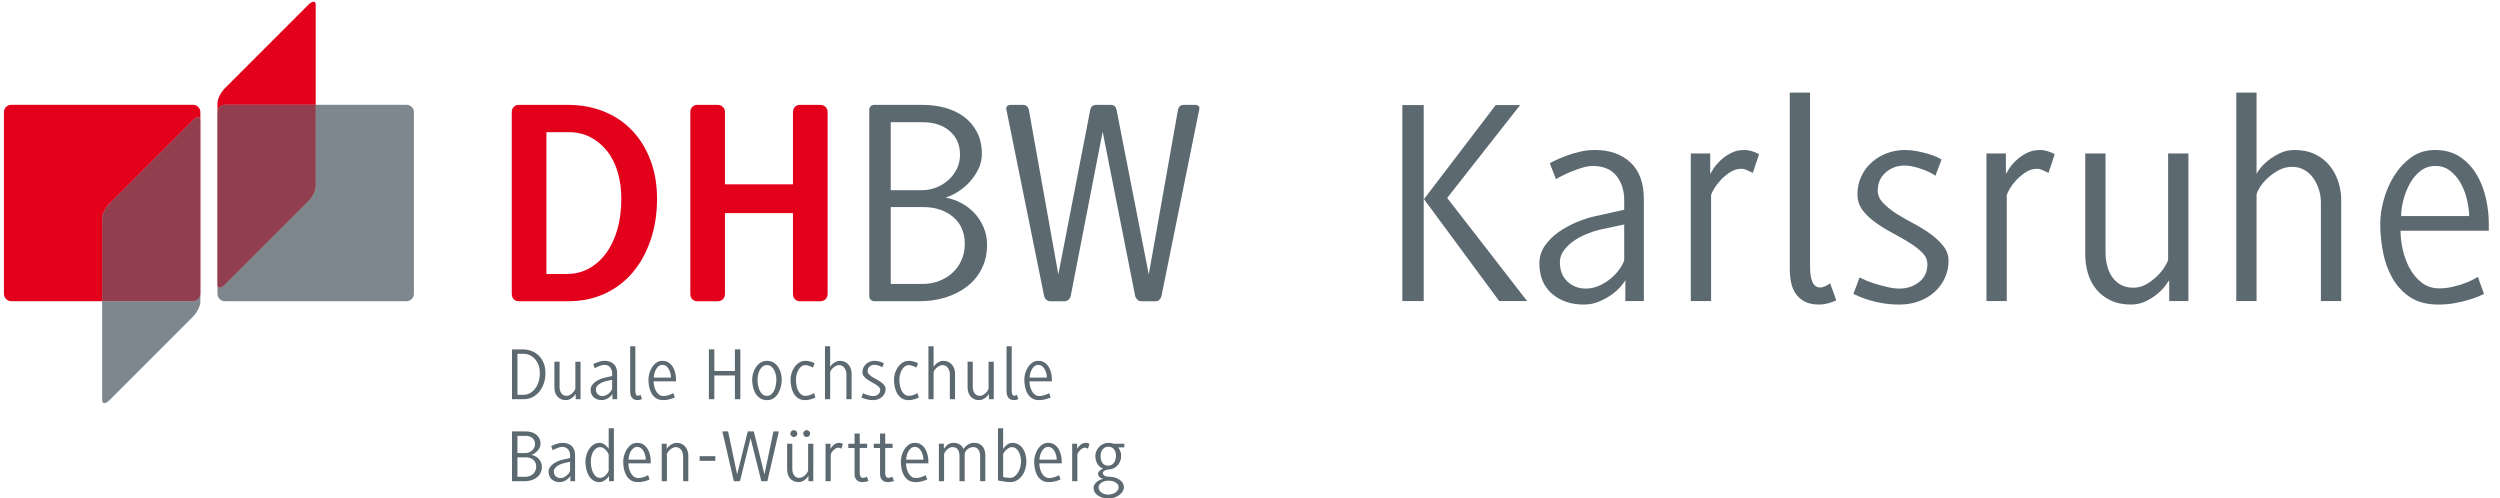 <svg version="1.1" id="Ebene_1" xmlns="http://www.w3.org/2000/svg" xmlns:xlink="http://www.w3.org/1999/xlink" x="0px" y="0px" width="270.378px" height="53.9px" viewBox="0 0 270.378 53.9" enable-background="new 0 0 270.378 53.9" xml:space="preserve">
<g>
	<g>
		<g>
			<path fill="#5C6971" d="M58.606,50.492c0,0.242-0.049,0.461-0.146,0.655c-0.097,0.193-0.23,0.356-0.4,0.488
				c-0.169,0.132-0.368,0.232-0.594,0.303c-0.227,0.07-0.466,0.105-0.72,0.105h-1.374v-5.387h1.471c0.21,0,0.414,0.026,0.611,0.08
				c0.196,0.054,0.369,0.136,0.517,0.246c0.148,0.11,0.266,0.25,0.355,0.42c0.089,0.17,0.134,0.37,0.134,0.602
				c0,0.146-0.033,0.284-0.097,0.416c-0.064,0.131-0.145,0.25-0.242,0.354c-0.097,0.105-0.204,0.194-0.319,0.267
				s-0.228,0.125-0.335,0.157c0.15,0.027,0.295,0.077,0.432,0.149c0.138,0.073,0.259,0.166,0.364,0.278
				c0.105,0.113,0.188,0.245,0.25,0.393C58.575,50.168,58.606,50.325,58.606,50.492z M57.865,48.03c0-0.274-0.095-0.491-0.284-0.653
				c-0.189-0.16-0.434-0.241-0.737-0.241h-0.882v1.861h0.858c0.135,0,0.265-0.024,0.389-0.072c0.124-0.049,0.235-0.116,0.332-0.202
				c0.097-0.085,0.176-0.188,0.235-0.306S57.865,48.17,57.865,48.03z M57.993,50.467c0-0.312-0.107-0.558-0.32-0.738
				c-0.213-0.18-0.489-0.271-0.829-0.271h-0.882v2.107h0.882c0.156,0,0.305-0.027,0.445-0.081s0.263-0.13,0.368-0.226
				c0.105-0.098,0.188-0.213,0.247-0.348S57.993,50.629,57.993,50.467z"></path>
		</g>
		<g>
			<path fill="#5C6971" d="M61.69,52.044l-0.003-0.571c-0.016,0.032-0.055,0.086-0.117,0.162c-0.062,0.075-0.144,0.149-0.247,0.226
				c-0.102,0.075-0.219,0.141-0.35,0.198c-0.132,0.056-0.273,0.084-0.424,0.084c-0.355,0-0.646-0.1-0.875-0.298
				c-0.229-0.2-0.343-0.479-0.343-0.841c0-0.172,0.05-0.33,0.149-0.476c0.1-0.146,0.226-0.272,0.379-0.38
				c0.153-0.107,0.32-0.199,0.5-0.274s0.348-0.129,0.504-0.161l0.791-0.178v-0.267c0-0.264-0.071-0.486-0.214-0.666
				c-0.143-0.181-0.359-0.271-0.65-0.271c-0.086,0-0.183,0.016-0.291,0.049c-0.107,0.032-0.209,0.068-0.307,0.108
				s-0.185,0.081-0.263,0.121s-0.127,0.068-0.149,0.085l-0.17-0.437c0.021-0.016,0.073-0.043,0.153-0.081
				c0.081-0.038,0.178-0.079,0.291-0.122c0.113-0.043,0.239-0.081,0.376-0.112c0.137-0.033,0.276-0.049,0.416-0.049
				c0.409,0,0.736,0.114,0.982,0.343s0.369,0.563,0.369,1.005v2.802H61.69z M61.655,49.944l-0.677,0.146
				c-0.113,0.027-0.234,0.067-0.363,0.121s-0.246,0.118-0.351,0.193c-0.104,0.076-0.192,0.162-0.262,0.259
				c-0.07,0.098-0.105,0.202-0.105,0.314c0,0.227,0.069,0.404,0.206,0.533c0.137,0.13,0.305,0.194,0.504,0.194
				c0.124,0,0.243-0.025,0.358-0.076c0.116-0.052,0.22-0.116,0.314-0.194c0.094-0.078,0.173-0.161,0.237-0.25
				c0.064-0.09,0.11-0.174,0.137-0.255V49.944z"></path>
		</g>
		<g>
			<path fill="#5C6971" d="M65.864,52.044l-0.002-0.571c-0.016,0.032-0.054,0.086-0.113,0.161c-0.059,0.076-0.136,0.15-0.23,0.227
				c-0.094,0.075-0.199,0.141-0.314,0.198c-0.116,0.056-0.232,0.084-0.351,0.084c-0.28,0-0.516-0.066-0.709-0.197
				c-0.194-0.132-0.352-0.305-0.476-0.518c-0.124-0.212-0.213-0.452-0.27-0.719s-0.084-0.531-0.084-0.796
				c0-0.242,0.036-0.482,0.108-0.723c0.073-0.239,0.176-0.457,0.311-0.65c0.135-0.193,0.297-0.35,0.488-0.468
				c0.191-0.119,0.402-0.178,0.633-0.178c0.123,0,0.24,0.026,0.351,0.08c0.11,0.054,0.208,0.117,0.294,0.19
				c0.086,0.072,0.157,0.145,0.214,0.217c0.056,0.073,0.095,0.131,0.117,0.174v-2.237h0.561v5.726H65.864z M65.829,49.171
				c-0.011-0.043-0.04-0.108-0.088-0.198c-0.048-0.089-0.113-0.179-0.193-0.271c-0.081-0.091-0.175-0.172-0.282-0.242
				c-0.107-0.069-0.225-0.104-0.354-0.104c-0.156,0-0.295,0.04-0.418,0.121c-0.124,0.081-0.229,0.192-0.318,0.335
				c-0.088,0.143-0.157,0.309-0.205,0.496c-0.048,0.188-0.072,0.391-0.072,0.605c0,0.188,0.018,0.388,0.052,0.598
				c0.035,0.21,0.093,0.401,0.173,0.573c0.08,0.173,0.185,0.315,0.313,0.429s0.288,0.169,0.475,0.169
				c0.118,0,0.232-0.032,0.342-0.097c0.11-0.064,0.206-0.141,0.286-0.227c0.08-0.086,0.146-0.171,0.197-0.254
				c0.051-0.084,0.082-0.146,0.093-0.189V49.171z"></path>
		</g>
		<g>
			<path fill="#5C6971" d="M67.961,50.112c0,0.161,0.02,0.334,0.061,0.519c0.041,0.183,0.104,0.354,0.19,0.514
				s0.196,0.291,0.331,0.396s0.296,0.158,0.485,0.158c0.113,0,0.225-0.013,0.335-0.036c0.11-0.024,0.213-0.053,0.307-0.085
				s0.176-0.065,0.247-0.101c0.07-0.035,0.126-0.066,0.169-0.094l0.169,0.469c-0.032,0.016-0.087,0.04-0.166,0.073
				c-0.078,0.031-0.172,0.063-0.283,0.096s-0.234,0.061-0.372,0.085s-0.281,0.036-0.432,0.036c-0.317,0-0.579-0.068-0.784-0.205
				c-0.205-0.139-0.368-0.315-0.489-0.534c-0.122-0.218-0.208-0.458-0.256-0.719c-0.048-0.262-0.073-0.518-0.073-0.771
				c0-0.199,0.032-0.417,0.097-0.654c0.064-0.236,0.16-0.456,0.287-0.658c0.127-0.201,0.283-0.37,0.469-0.505
				s0.403-0.201,0.65-0.201c0.275,0,0.507,0.064,0.695,0.192c0.188,0.13,0.341,0.294,0.457,0.493
				c0.116,0.198,0.199,0.416,0.251,0.652c0.051,0.236,0.077,0.463,0.077,0.678v0.202H67.961z M69.788,49.29
				c-0.035-0.161-0.088-0.312-0.161-0.45c-0.072-0.141-0.167-0.259-0.286-0.359c-0.118-0.099-0.261-0.148-0.427-0.148
				c-0.156,0-0.293,0.047-0.411,0.141s-0.215,0.211-0.29,0.351c-0.076,0.14-0.133,0.288-0.173,0.446
				c-0.041,0.159-0.061,0.306-0.061,0.439h1.862C69.841,49.591,69.823,49.451,69.788,49.29z"></path>
		</g>
		<g>
			<path fill="#5C6971" d="M73.882,52.044v-2.72c0-0.108-0.018-0.22-0.052-0.335c-0.035-0.116-0.084-0.222-0.148-0.315
				c-0.064-0.094-0.146-0.171-0.245-0.229c-0.099-0.06-0.212-0.089-0.341-0.089c-0.123,0-0.242,0.029-0.357,0.089
				c-0.115,0.059-0.216,0.131-0.305,0.214c-0.088,0.083-0.16,0.167-0.216,0.254c-0.056,0.086-0.087,0.155-0.092,0.21v2.922h-0.561
				v-4.057h0.537v0.565c0.01-0.027,0.045-0.076,0.104-0.149c0.059-0.072,0.137-0.146,0.233-0.222
				c0.096-0.075,0.206-0.143,0.33-0.201c0.123-0.058,0.254-0.086,0.394-0.086c0.214,0,0.402,0.038,0.563,0.117
				c0.161,0.077,0.293,0.181,0.398,0.311c0.104,0.129,0.184,0.275,0.237,0.44c0.054,0.164,0.081,0.328,0.081,0.495v2.786H73.882z"></path>
			<path fill="#5C6971" d="M75.666,49.838v-0.502h1.696v0.502H75.666z"></path>
		</g>
		<g>
			<path fill="#5C6971" d="M82.993,52.044h-0.654l-1.163-4.652l-1.147,4.652h-0.662l-1.245-5.387h0.623l0.977,4.651l1.147-4.651
				h0.654l1.155,4.651l0.969-4.651h0.59L82.993,52.044z"></path>
		</g>
		<g>
			<path fill="#5C6971" d="M87.434,52.044v-0.574c-0.016,0.027-0.053,0.078-0.109,0.153c-0.056,0.076-0.13,0.151-0.222,0.227
				c-0.091,0.076-0.198,0.143-0.318,0.203s-0.254,0.09-0.399,0.09c-0.22,0-0.41-0.039-0.568-0.117
				c-0.158-0.078-0.289-0.181-0.391-0.308c-0.102-0.126-0.178-0.273-0.226-0.44s-0.072-0.339-0.072-0.517v-2.773h0.56v2.725
				c0,0.124,0.015,0.244,0.044,0.359c0.029,0.116,0.073,0.219,0.132,0.308c0.059,0.088,0.136,0.161,0.232,0.218
				c0.097,0.057,0.215,0.085,0.354,0.085c0.128,0,0.249-0.033,0.361-0.102c0.112-0.066,0.211-0.144,0.297-0.229
				c0.085-0.087,0.153-0.173,0.205-0.259c0.051-0.086,0.079-0.146,0.084-0.179v-2.926h0.561v4.057H87.434z M86.231,46.893
				c0,0.102-0.037,0.189-0.109,0.262s-0.163,0.108-0.271,0.108c-0.107,0-0.197-0.036-0.267-0.108s-0.105-0.16-0.105-0.262
				c0-0.103,0.035-0.189,0.105-0.263c0.07-0.071,0.159-0.108,0.267-0.108c0.108,0,0.198,0.037,0.271,0.108
				C86.194,46.704,86.231,46.791,86.231,46.893z M87.619,46.893c0,0.102-0.036,0.189-0.108,0.262
				c-0.073,0.072-0.163,0.108-0.271,0.108c-0.108,0-0.197-0.036-0.267-0.108c-0.07-0.072-0.105-0.16-0.105-0.262
				c0-0.103,0.035-0.189,0.105-0.263c0.07-0.071,0.159-0.108,0.267-0.108c0.107,0,0.197,0.037,0.271,0.108
				C87.584,46.704,87.619,46.791,87.619,46.893z"></path>
		</g>
		<g>
			<path fill="#5C6971" d="M90.989,48.526c-0.032-0.016-0.081-0.039-0.145-0.068c-0.064-0.03-0.121-0.045-0.169-0.045
				c-0.108,0-0.21,0.032-0.307,0.093c-0.097,0.062-0.183,0.134-0.258,0.214c-0.076,0.081-0.136,0.16-0.182,0.238
				c-0.045,0.078-0.074,0.136-0.084,0.174v2.912h-0.561v-4.057h0.537v0.565c0.01-0.021,0.038-0.068,0.084-0.142
				c0.046-0.072,0.109-0.147,0.189-0.226c0.081-0.078,0.177-0.146,0.287-0.205c0.111-0.058,0.236-0.086,0.376-0.086
				c0.07,0,0.146,0.013,0.23,0.038c0.083,0.026,0.141,0.053,0.174,0.078L90.989,48.526z"></path>
		</g>
		<g>
			<path fill="#5C6971" d="M93.822,52.058c-0.048,0.013-0.102,0.025-0.162,0.035c-0.06,0.011-0.123,0.022-0.19,0.033
				s-0.128,0.016-0.182,0.016c-0.161,0-0.298-0.023-0.409-0.072s-0.2-0.115-0.268-0.198c-0.068-0.084-0.117-0.18-0.146-0.287
				c-0.029-0.107-0.044-0.219-0.044-0.331v-2.806h-0.678v-0.461h0.678V46.89h0.56v1.097h0.8v0.461h-0.8v2.748
				c0,0.114,0.026,0.223,0.077,0.328c0.052,0.104,0.139,0.157,0.263,0.157c0.076,0,0.159-0.015,0.25-0.044
				c0.091-0.029,0.153-0.055,0.186-0.077l0.169,0.461C93.906,52.032,93.87,52.044,93.822,52.058z"></path>
		</g>
		<g>
			<path fill="#5C6971" d="M96.576,52.058c-0.048,0.013-0.102,0.025-0.162,0.035c-0.059,0.011-0.123,0.022-0.189,0.033
				c-0.067,0.011-0.128,0.016-0.182,0.016c-0.161,0-0.297-0.023-0.408-0.072s-0.2-0.115-0.268-0.198
				c-0.068-0.084-0.116-0.18-0.146-0.287s-0.044-0.219-0.044-0.331v-2.806h-0.679v-0.461h0.679V46.89h0.56v1.097h0.799v0.461h-0.799
				v2.748c0,0.114,0.025,0.223,0.077,0.328c0.051,0.104,0.139,0.157,0.263,0.157c0.075,0,0.159-0.015,0.25-0.044
				c0.091-0.029,0.153-0.055,0.186-0.077l0.17,0.461C96.66,52.032,96.625,52.044,96.576,52.058z"></path>
			<path fill="#5C6971" d="M97.988,50.112c0,0.161,0.02,0.334,0.061,0.519c0.04,0.183,0.104,0.354,0.189,0.514
				c0.086,0.159,0.197,0.291,0.332,0.396c0.134,0.105,0.296,0.158,0.484,0.158c0.113,0,0.225-0.013,0.335-0.036
				c0.11-0.024,0.212-0.053,0.307-0.085c0.095-0.032,0.177-0.065,0.247-0.101c0.07-0.035,0.126-0.066,0.17-0.094l0.169,0.469
				c-0.032,0.016-0.087,0.04-0.166,0.073c-0.078,0.031-0.173,0.063-0.283,0.096c-0.111,0.032-0.234,0.061-0.372,0.085
				c-0.138,0.024-0.281,0.036-0.433,0.036c-0.317,0-0.579-0.068-0.783-0.205c-0.205-0.139-0.368-0.315-0.49-0.534
				c-0.122-0.218-0.207-0.458-0.256-0.719c-0.048-0.262-0.073-0.518-0.073-0.771c0-0.199,0.032-0.417,0.097-0.654
				c0.064-0.236,0.16-0.456,0.287-0.658c0.127-0.201,0.283-0.37,0.469-0.505c0.186-0.135,0.403-0.201,0.65-0.201
				c0.274,0,0.507,0.064,0.695,0.192c0.188,0.13,0.341,0.294,0.456,0.493c0.117,0.198,0.2,0.416,0.251,0.652
				c0.051,0.236,0.077,0.463,0.077,0.678v0.202H97.988z M99.814,49.29c-0.035-0.161-0.089-0.312-0.161-0.45
				c-0.072-0.141-0.168-0.259-0.286-0.359c-0.118-0.099-0.26-0.148-0.427-0.148c-0.156,0-0.292,0.047-0.411,0.141
				c-0.118,0.094-0.215,0.211-0.29,0.351c-0.076,0.14-0.133,0.288-0.173,0.446c-0.041,0.159-0.061,0.306-0.061,0.439h1.862
				C99.867,49.591,99.849,49.451,99.814,49.29z"></path>
			<path fill="#5C6971" d="M106.002,52.044v-2.72c0-0.119-0.014-0.236-0.04-0.352c-0.027-0.115-0.069-0.219-0.125-0.311
				c-0.056-0.092-0.133-0.165-0.229-0.223c-0.098-0.056-0.213-0.084-0.348-0.084c-0.14,0-0.265,0.025-0.375,0.076
				c-0.11,0.051-0.204,0.113-0.281,0.187c-0.079,0.072-0.142,0.148-0.19,0.229c-0.049,0.081-0.076,0.15-0.081,0.21v2.986h-0.56
				v-2.72c0-0.119-0.012-0.236-0.036-0.352c-0.025-0.115-0.066-0.219-0.121-0.311c-0.057-0.092-0.132-0.165-0.226-0.223
				c-0.094-0.056-0.214-0.084-0.359-0.084c-0.128,0-0.248,0.029-0.359,0.089c-0.11,0.059-0.206,0.131-0.286,0.214
				c-0.081,0.083-0.146,0.167-0.194,0.254c-0.048,0.086-0.077,0.155-0.088,0.21v2.922h-0.561v-4.057h0.537v0.565
				c0.016-0.021,0.05-0.068,0.101-0.142c0.051-0.072,0.118-0.147,0.202-0.226c0.083-0.078,0.185-0.146,0.306-0.205
				c0.121-0.058,0.258-0.086,0.409-0.086c0.199,0,0.365,0.026,0.496,0.08c0.133,0.055,0.241,0.117,0.328,0.19
				c0.086,0.072,0.151,0.145,0.193,0.218c0.043,0.073,0.076,0.131,0.098,0.174c0.016-0.027,0.052-0.077,0.108-0.149
				c0.057-0.073,0.132-0.146,0.227-0.222c0.094-0.076,0.207-0.144,0.339-0.202c0.131-0.06,0.279-0.089,0.441-0.089
				c0.23,0,0.426,0.038,0.585,0.117c0.159,0.077,0.286,0.181,0.384,0.311c0.096,0.129,0.165,0.275,0.206,0.44
				c0.041,0.164,0.061,0.328,0.061,0.495v2.786H106.002z"></path>
		</g>
		<g>
			<path fill="#5C6971" d="M111.008,49.913c0,0.265-0.038,0.527-0.114,0.792c-0.074,0.264-0.188,0.502-0.338,0.715
				s-0.337,0.387-0.557,0.521c-0.221,0.135-0.476,0.202-0.767,0.202c-0.081,0-0.185-0.007-0.311-0.021
				c-0.126-0.013-0.254-0.03-0.383-0.052c-0.13-0.021-0.251-0.044-0.363-0.064c-0.114-0.022-0.194-0.038-0.242-0.049v-5.639h0.56
				l-0.004,2.237c0.016-0.032,0.053-0.085,0.109-0.156c0.057-0.073,0.13-0.147,0.218-0.223c0.089-0.075,0.189-0.142,0.303-0.198
				c0.113-0.056,0.232-0.084,0.355-0.084c0.275,0,0.509,0.063,0.703,0.189c0.194,0.127,0.353,0.286,0.476,0.48
				c0.124,0.194,0.215,0.411,0.271,0.65C110.979,49.454,111.008,49.687,111.008,49.913z M110.425,49.913
				c0-0.177-0.021-0.358-0.061-0.545c-0.04-0.185-0.102-0.354-0.185-0.505c-0.083-0.15-0.188-0.272-0.314-0.366
				c-0.125-0.095-0.277-0.142-0.454-0.142c-0.108,0-0.213,0.032-0.318,0.097c-0.105,0.064-0.2,0.139-0.286,0.222
				c-0.086,0.084-0.159,0.169-0.217,0.255c-0.059,0.086-0.092,0.15-0.096,0.193v2.463c0.021,0.011,0.062,0.021,0.124,0.032
				c0.062,0.011,0.129,0.021,0.201,0.028c0.073,0.008,0.146,0.016,0.222,0.023c0.075,0.009,0.14,0.013,0.193,0.013
				c0.188,0,0.356-0.056,0.503-0.169s0.273-0.256,0.375-0.429c0.101-0.172,0.179-0.363,0.232-0.573S110.425,50.101,110.425,49.913z"></path>
		</g>
		<g>
			<path fill="#5C6971" d="M112.407,50.112c0,0.161,0.02,0.334,0.06,0.519c0.041,0.183,0.104,0.354,0.189,0.514
				s0.197,0.291,0.331,0.396c0.135,0.105,0.296,0.158,0.485,0.158c0.113,0,0.225-0.013,0.335-0.036
				c0.111-0.024,0.213-0.053,0.307-0.085c0.094-0.032,0.176-0.065,0.247-0.101c0.07-0.035,0.126-0.066,0.17-0.094l0.169,0.469
				c-0.032,0.016-0.087,0.04-0.166,0.073c-0.078,0.031-0.173,0.063-0.282,0.096c-0.111,0.032-0.235,0.061-0.372,0.085
				s-0.282,0.036-0.432,0.036c-0.318,0-0.579-0.068-0.783-0.205c-0.205-0.139-0.368-0.315-0.49-0.534
				c-0.121-0.218-0.207-0.458-0.255-0.719c-0.049-0.262-0.073-0.518-0.073-0.771c0-0.199,0.032-0.417,0.096-0.654
				c0.065-0.236,0.161-0.456,0.288-0.658c0.126-0.201,0.283-0.37,0.468-0.505c0.186-0.135,0.402-0.201,0.65-0.201
				c0.274,0,0.506,0.064,0.695,0.192c0.189,0.13,0.341,0.294,0.456,0.493c0.117,0.198,0.2,0.416,0.251,0.652
				s0.077,0.463,0.077,0.678v0.202H112.407z M114.234,49.29c-0.035-0.161-0.089-0.312-0.162-0.45
				c-0.071-0.141-0.167-0.259-0.286-0.359c-0.118-0.099-0.26-0.148-0.427-0.148c-0.156,0-0.292,0.047-0.411,0.141
				s-0.215,0.211-0.291,0.351c-0.076,0.14-0.133,0.288-0.174,0.446c-0.04,0.159-0.06,0.306-0.06,0.439h1.862
				C114.287,49.591,114.269,49.451,114.234,49.29z"></path>
			<path fill="#5C6971" d="M117.663,48.526c-0.032-0.016-0.08-0.039-0.145-0.068c-0.065-0.03-0.121-0.045-0.17-0.045
				c-0.107,0-0.21,0.032-0.307,0.093c-0.096,0.062-0.183,0.134-0.258,0.214c-0.076,0.081-0.136,0.16-0.182,0.238
				c-0.045,0.078-0.073,0.136-0.084,0.174v2.912h-0.561v-4.057h0.537v0.565c0.01-0.021,0.039-0.068,0.084-0.142
				c0.045-0.072,0.109-0.147,0.189-0.226s0.177-0.146,0.286-0.205c0.111-0.058,0.236-0.086,0.376-0.086
				c0.07,0,0.146,0.013,0.23,0.038c0.083,0.026,0.141,0.053,0.174,0.078L117.663,48.526z"></path>
			<path fill="#5C6971" d="M120.927,48.385c0.022,0.026,0.051,0.066,0.089,0.121c0.038,0.054,0.074,0.12,0.109,0.198
				s0.065,0.167,0.093,0.266c0.027,0.101,0.04,0.207,0.04,0.32c0,0.205-0.035,0.397-0.105,0.577
				c-0.07,0.181-0.167,0.339-0.291,0.474s-0.271,0.241-0.444,0.319s-0.358,0.117-0.557,0.117c-0.059,0-0.123,0.011-0.19,0.032
				c-0.068,0.021-0.13,0.049-0.19,0.081c-0.058,0.031-0.108,0.071-0.149,0.117s-0.061,0.093-0.061,0.142
				c0,0.118,0.055,0.215,0.166,0.291c0.11,0.075,0.251,0.113,0.424,0.113c0.221,0,0.434,0.025,0.638,0.076s0.385,0.127,0.542,0.227
				c0.156,0.1,0.28,0.221,0.372,0.363c0.092,0.143,0.137,0.306,0.137,0.488c0,0.141-0.04,0.28-0.121,0.42
				c-0.08,0.14-0.195,0.269-0.343,0.388c-0.149,0.118-0.326,0.214-0.533,0.287c-0.208,0.072-0.438,0.108-0.691,0.108
				c-0.226,0-0.438-0.03-0.635-0.089c-0.195-0.06-0.365-0.139-0.504-0.238c-0.14-0.1-0.25-0.218-0.332-0.355
				c-0.08-0.138-0.121-0.287-0.121-0.448c0-0.156,0.042-0.295,0.125-0.416s0.182-0.223,0.295-0.303
				c0.113-0.081,0.229-0.145,0.347-0.19s0.215-0.071,0.291-0.076c-0.038-0.006-0.089-0.021-0.153-0.045
				c-0.064-0.023-0.128-0.058-0.19-0.102c-0.062-0.043-0.115-0.099-0.162-0.169c-0.045-0.07-0.069-0.153-0.069-0.251
				c0-0.064,0.022-0.128,0.065-0.189c0.043-0.062,0.094-0.117,0.154-0.166c0.058-0.048,0.119-0.089,0.181-0.121
				c0.062-0.031,0.115-0.054,0.158-0.064c-0.076-0.026-0.162-0.071-0.258-0.133c-0.098-0.062-0.19-0.148-0.279-0.259
				c-0.089-0.11-0.164-0.248-0.223-0.412c-0.059-0.164-0.089-0.361-0.089-0.593c0-0.172,0.036-0.342,0.109-0.509
				c0.073-0.167,0.172-0.316,0.299-0.448c0.126-0.131,0.274-0.238,0.444-0.318c0.17-0.081,0.352-0.121,0.545-0.121
				c0.124,0,0.241,0.011,0.352,0.034c0.11,0.023,0.19,0.043,0.238,0.059h1.147v0.397H120.927z M120.984,52.707
				c0-0.21-0.106-0.384-0.318-0.521c-0.213-0.138-0.48-0.206-0.804-0.206c-0.134,0-0.264,0.019-0.391,0.057
				c-0.127,0.037-0.238,0.089-0.334,0.153c-0.097,0.065-0.174,0.142-0.234,0.23c-0.059,0.089-0.089,0.185-0.089,0.287
				c0,0.102,0.026,0.2,0.077,0.295c0.051,0.095,0.123,0.178,0.213,0.25c0.092,0.073,0.203,0.131,0.332,0.174
				c0.13,0.043,0.271,0.065,0.427,0.065c0.162,0,0.31-0.022,0.444-0.068c0.135-0.047,0.253-0.105,0.355-0.179
				c0.102-0.072,0.181-0.156,0.238-0.25C120.956,52.899,120.984,52.803,120.984,52.707z M120.692,49.291
				c0-0.295-0.074-0.532-0.222-0.713c-0.148-0.18-0.352-0.27-0.61-0.27c-0.128,0-0.246,0.026-0.351,0.081
				c-0.105,0.053-0.192,0.125-0.262,0.217c-0.07,0.092-0.124,0.196-0.162,0.314c-0.038,0.118-0.057,0.242-0.057,0.37
				c0,0.146,0.015,0.284,0.045,0.415c0.029,0.132,0.076,0.246,0.141,0.342c0.065,0.098,0.149,0.174,0.254,0.23
				c0.105,0.056,0.235,0.084,0.391,0.084c0.151,0,0.279-0.033,0.384-0.101c0.105-0.066,0.191-0.151,0.258-0.254
				c0.067-0.102,0.116-0.216,0.146-0.342C120.677,49.54,120.692,49.415,120.692,49.291z"></path>
		</g>
		<g>
			<path fill="#5C6971" d="M58.991,40.363c0,0.394-0.059,0.761-0.177,1.103c-0.119,0.342-0.281,0.64-0.489,0.893
				s-0.454,0.452-0.739,0.598s-0.595,0.218-0.929,0.218h-1.284v-5.387h1.171c0.344,0,0.666,0.06,0.965,0.179
				c0.299,0.118,0.559,0.288,0.78,0.508c0.221,0.222,0.393,0.49,0.517,0.808C58.929,39.599,58.991,39.96,58.991,40.363z
				 M58.384,40.364c0-0.328-0.048-0.622-0.145-0.88c-0.097-0.259-0.226-0.478-0.388-0.657c-0.162-0.181-0.348-0.319-0.561-0.416
				c-0.212-0.097-0.435-0.146-0.666-0.146h-0.662v4.43h0.686c0.242,0,0.47-0.061,0.683-0.182c0.212-0.121,0.397-0.286,0.553-0.496
				c0.156-0.21,0.278-0.456,0.367-0.738C58.34,40.997,58.384,40.691,58.384,40.364z"></path>
		</g>
		<g>
			<path fill="#5C6971" d="M62.263,43.174V42.6c-0.016,0.027-0.053,0.078-0.109,0.153c-0.057,0.076-0.13,0.151-0.222,0.227
				c-0.092,0.075-0.197,0.143-0.318,0.203c-0.121,0.06-0.254,0.09-0.399,0.09c-0.22,0-0.41-0.039-0.568-0.117
				c-0.158-0.078-0.289-0.181-0.391-0.308c-0.102-0.126-0.177-0.273-0.226-0.44s-0.073-0.339-0.073-0.518v-2.772h0.561v2.724
				c0,0.124,0.015,0.245,0.044,0.36s0.074,0.219,0.132,0.308c0.059,0.088,0.137,0.161,0.233,0.218
				c0.096,0.057,0.213,0.085,0.353,0.085c0.128,0,0.249-0.034,0.361-0.102s0.212-0.144,0.297-0.229
				c0.086-0.087,0.154-0.173,0.205-0.26c0.051-0.086,0.079-0.145,0.084-0.178v-2.926h0.56v4.056H62.263z"></path>
		</g>
		<g>
			<path fill="#5C6971" d="M66.238,43.174l-0.003-0.571c-0.016,0.032-0.055,0.087-0.117,0.162c-0.062,0.075-0.144,0.15-0.247,0.227
				c-0.102,0.075-0.219,0.141-0.351,0.197c-0.131,0.057-0.273,0.085-0.423,0.085c-0.355,0-0.646-0.1-0.875-0.299
				s-0.343-0.479-0.343-0.84c0-0.173,0.049-0.331,0.149-0.476c0.1-0.146,0.226-0.272,0.379-0.38c0.153-0.107,0.32-0.199,0.5-0.274
				s0.348-0.13,0.504-0.161l0.791-0.179v-0.266c0-0.265-0.071-0.486-0.214-0.666c-0.143-0.181-0.359-0.271-0.65-0.271
				c-0.086,0-0.183,0.017-0.291,0.049c-0.107,0.032-0.209,0.069-0.307,0.109s-0.185,0.081-0.263,0.121s-0.127,0.068-0.149,0.084
				l-0.169-0.436c0.021-0.017,0.073-0.043,0.153-0.081c0.081-0.038,0.178-0.079,0.291-0.122c0.113-0.043,0.239-0.081,0.376-0.113
				s0.276-0.049,0.416-0.049c0.409,0,0.736,0.115,0.982,0.343c0.246,0.229,0.369,0.564,0.369,1.006v2.801H66.238z M66.203,41.074
				l-0.677,0.146c-0.112,0.026-0.233,0.067-0.362,0.121c-0.129,0.053-0.246,0.118-0.351,0.193s-0.192,0.162-0.262,0.259
				s-0.105,0.202-0.105,0.314c0,0.226,0.069,0.404,0.206,0.533c0.137,0.129,0.305,0.194,0.503,0.194
				c0.124,0,0.244-0.025,0.359-0.077c0.116-0.051,0.22-0.116,0.314-0.193c0.094-0.078,0.173-0.162,0.237-0.251
				s0.11-0.173,0.137-0.254V41.074z"></path>
			<path fill="#5C6971" d="M69.231,43.233c-0.097,0.026-0.186,0.04-0.266,0.04c-0.162,0-0.294-0.027-0.397-0.081
				c-0.103-0.054-0.185-0.125-0.248-0.214s-0.105-0.192-0.13-0.312c-0.024-0.118-0.037-0.242-0.037-0.371v-4.847h0.561v4.799
				c0,0.167,0.021,0.301,0.064,0.403s0.116,0.153,0.218,0.153c0.038,0,0.086-0.014,0.145-0.041c0.06-0.026,0.1-0.053,0.122-0.08
				l0.169,0.469C69.396,43.179,69.328,43.206,69.231,43.233z"></path>
		</g>
		<g>
			<path fill="#5C6971" d="M70.692,41.242c0,0.162,0.02,0.335,0.061,0.519s0.104,0.354,0.189,0.514
				c0.086,0.16,0.197,0.292,0.332,0.397c0.134,0.105,0.296,0.158,0.484,0.158c0.113,0,0.225-0.013,0.335-0.037
				c0.11-0.023,0.212-0.052,0.307-0.084c0.095-0.032,0.177-0.066,0.247-0.101c0.07-0.035,0.126-0.066,0.169-0.094l0.17,0.469
				c-0.033,0.016-0.087,0.04-0.166,0.072s-0.173,0.064-0.283,0.097c-0.111,0.032-0.235,0.061-0.372,0.085
				c-0.137,0.023-0.281,0.036-0.432,0.036c-0.318,0-0.579-0.068-0.784-0.206s-0.368-0.314-0.49-0.533
				c-0.122-0.218-0.207-0.458-0.255-0.719c-0.049-0.262-0.073-0.519-0.073-0.771c0-0.199,0.033-0.417,0.097-0.654
				c0.064-0.236,0.16-0.456,0.287-0.658c0.126-0.202,0.283-0.37,0.468-0.505c0.186-0.135,0.403-0.202,0.651-0.202
				c0.275,0,0.506,0.065,0.695,0.193c0.188,0.129,0.34,0.293,0.457,0.492c0.116,0.199,0.199,0.417,0.25,0.653
				c0.052,0.236,0.077,0.463,0.077,0.678v0.201H70.692z M72.518,40.421c-0.035-0.161-0.089-0.312-0.161-0.451
				c-0.073-0.14-0.168-0.259-0.286-0.358s-0.261-0.149-0.427-0.149c-0.156,0-0.293,0.048-0.411,0.142s-0.215,0.21-0.29,0.35
				c-0.075,0.141-0.133,0.289-0.173,0.447c-0.041,0.158-0.061,0.305-0.061,0.439h1.861C72.571,40.721,72.553,40.582,72.518,40.421z"></path>
		</g>
		<g>
			<path fill="#5C6971" d="M79.48,43.174v-2.567h-2.224v2.567h-0.589v-5.387h0.589v2.335h2.224v-2.335h0.589v5.387H79.48z"></path>
			<path fill="#5C6971" d="M84.548,41.044c0,0.221-0.028,0.462-0.085,0.723c-0.057,0.262-0.147,0.504-0.271,0.727
				c-0.124,0.225-0.289,0.41-0.494,0.558c-0.205,0.148-0.456,0.223-0.752,0.223c-0.308,0-0.565-0.074-0.772-0.223
				c-0.208-0.147-0.373-0.332-0.494-0.553c-0.121-0.221-0.208-0.462-0.258-0.724c-0.052-0.261-0.077-0.504-0.077-0.73
				c0-0.184,0.03-0.391,0.089-0.622s0.154-0.451,0.283-0.658s0.295-0.382,0.498-0.525c0.203-0.143,0.446-0.214,0.732-0.214
				c0.302,0,0.556,0.07,0.761,0.21c0.205,0.141,0.369,0.312,0.493,0.518c0.124,0.204,0.213,0.424,0.267,0.658
				C84.521,40.644,84.548,40.855,84.548,41.044z M83.964,41.044c0-0.134-0.016-0.29-0.049-0.469
				c-0.032-0.177-0.089-0.347-0.169-0.508c-0.081-0.161-0.186-0.3-0.315-0.412c-0.13-0.113-0.292-0.17-0.485-0.17
				c-0.188,0-0.348,0.055-0.477,0.161c-0.129,0.108-0.234,0.242-0.315,0.4c-0.081,0.159-0.139,0.328-0.174,0.509
				s-0.053,0.343-0.053,0.488c0,0.161,0.015,0.345,0.045,0.549c0.029,0.205,0.082,0.397,0.157,0.577
				c0.076,0.181,0.179,0.333,0.311,0.456c0.132,0.124,0.3,0.187,0.505,0.187c0.199,0,0.365-0.062,0.497-0.187
				c0.132-0.123,0.237-0.275,0.315-0.456c0.078-0.18,0.132-0.372,0.162-0.577C83.949,41.388,83.964,41.205,83.964,41.044z"></path>
			<path fill="#5C6971" d="M88.054,43.055c-0.067,0.031-0.15,0.064-0.25,0.097s-0.212,0.061-0.335,0.085
				c-0.124,0.023-0.253,0.036-0.388,0.036c-0.291,0-0.537-0.065-0.739-0.194c-0.202-0.129-0.365-0.298-0.489-0.508
				c-0.125-0.211-0.215-0.449-0.271-0.716s-0.085-0.536-0.085-0.812c0-0.227,0.037-0.459,0.113-0.699
				c0.076-0.239,0.182-0.456,0.32-0.649c0.137-0.194,0.305-0.354,0.501-0.481c0.197-0.126,0.419-0.189,0.667-0.189
				c0.119,0,0.234,0.011,0.348,0.032c0.113,0.022,0.214,0.048,0.303,0.077c0.088,0.029,0.164,0.06,0.226,0.089
				s0.101,0.053,0.117,0.069l-0.17,0.468c-0.016-0.016-0.054-0.038-0.113-0.068c-0.06-0.029-0.129-0.061-0.21-0.093
				c-0.081-0.032-0.166-0.059-0.255-0.081c-0.088-0.021-0.17-0.032-0.246-0.032c-0.162,0-0.305,0.049-0.432,0.146
				c-0.126,0.097-0.233,0.223-0.319,0.376s-0.152,0.321-0.198,0.505c-0.045,0.183-0.068,0.36-0.068,0.532
				c0,0.21,0.019,0.421,0.057,0.634c0.038,0.213,0.098,0.403,0.182,0.569c0.083,0.167,0.191,0.303,0.323,0.407
				c0.132,0.105,0.29,0.158,0.473,0.158c0.086,0,0.174-0.011,0.266-0.032c0.091-0.021,0.179-0.048,0.263-0.081
				c0.083-0.032,0.159-0.065,0.226-0.101s0.117-0.065,0.149-0.093l0.17,0.477C88.166,42.999,88.121,43.023,88.054,43.055z"></path>
			<path fill="#5C6971" d="M91.54,43.174v-2.72c0-0.107-0.018-0.219-0.052-0.334c-0.035-0.116-0.084-0.222-0.148-0.315
				c-0.064-0.095-0.146-0.171-0.245-0.23c-0.099-0.059-0.212-0.089-0.341-0.089s-0.25,0.031-0.365,0.093
				c-0.115,0.062-0.216,0.135-0.305,0.219c-0.088,0.083-0.16,0.168-0.213,0.254s-0.083,0.153-0.088,0.201v2.922h-0.561v-5.725h0.561
				l-0.004,2.236c0.011-0.032,0.044-0.085,0.101-0.157c0.056-0.072,0.131-0.146,0.225-0.222s0.202-0.142,0.323-0.197
				c0.121-0.057,0.251-0.085,0.391-0.085c0.215,0,0.403,0.039,0.564,0.117s0.294,0.182,0.399,0.312
				c0.105,0.129,0.184,0.275,0.238,0.439c0.053,0.164,0.081,0.329,0.081,0.496v2.785H91.54z"></path>
			<path fill="#5C6971" d="M95.78,42.069c0,0.173-0.035,0.332-0.105,0.481c-0.07,0.147-0.166,0.275-0.287,0.384
				c-0.121,0.107-0.264,0.19-0.428,0.25c-0.164,0.059-0.337,0.089-0.521,0.089c-0.161,0-0.311-0.011-0.448-0.032
				s-0.259-0.049-0.368-0.081c-0.107-0.032-0.2-0.064-0.278-0.098c-0.078-0.032-0.138-0.06-0.182-0.081l0.17-0.453
				c0.027,0.017,0.081,0.043,0.161,0.077c0.081,0.035,0.173,0.069,0.278,0.101c0.105,0.032,0.216,0.062,0.334,0.09
				c0.118,0.026,0.226,0.04,0.323,0.04c0.204,0,0.382-0.06,0.536-0.178c0.153-0.119,0.23-0.283,0.23-0.493
				c0-0.118-0.047-0.225-0.141-0.318c-0.094-0.095-0.213-0.186-0.355-0.274c-0.143-0.089-0.297-0.178-0.464-0.267
				c-0.167-0.089-0.321-0.185-0.464-0.286c-0.143-0.103-0.261-0.216-0.355-0.34c-0.094-0.124-0.141-0.269-0.141-0.437
				c0-0.177,0.035-0.341,0.105-0.492c0.07-0.15,0.167-0.279,0.289-0.387c0.122-0.108,0.26-0.191,0.417-0.251
				c0.156-0.059,0.323-0.089,0.501-0.089c0.107,0,0.217,0.011,0.327,0.032s0.211,0.046,0.303,0.072
				c0.092,0.027,0.17,0.056,0.234,0.085c0.065,0.029,0.11,0.055,0.137,0.076l-0.169,0.443c-0.021-0.021-0.063-0.049-0.125-0.081
				c-0.062-0.031-0.133-0.063-0.214-0.093s-0.166-0.055-0.254-0.077c-0.089-0.021-0.171-0.032-0.247-0.032
				c-0.205,0-0.379,0.063-0.525,0.19s-0.218,0.295-0.218,0.505c0,0.118,0.048,0.229,0.145,0.332
				c0.097,0.102,0.216,0.199,0.359,0.291c0.142,0.091,0.298,0.182,0.468,0.271c0.169,0.089,0.325,0.185,0.468,0.286
				c0.143,0.104,0.262,0.215,0.359,0.336C95.732,41.782,95.78,41.919,95.78,42.069z"></path>
			<path fill="#5C6971" d="M99.242,43.055c-0.067,0.031-0.151,0.064-0.25,0.097s-0.211,0.061-0.335,0.085
				c-0.124,0.023-0.253,0.036-0.388,0.036c-0.291,0-0.538-0.065-0.739-0.194c-0.202-0.129-0.365-0.298-0.489-0.508
				c-0.125-0.211-0.215-0.449-0.272-0.716c-0.057-0.267-0.085-0.536-0.085-0.812c0-0.227,0.038-0.459,0.113-0.699
				c0.076-0.239,0.183-0.456,0.32-0.649c0.138-0.194,0.305-0.354,0.502-0.481c0.196-0.126,0.418-0.189,0.666-0.189
				c0.119,0,0.234,0.011,0.348,0.032c0.113,0.022,0.214,0.048,0.303,0.077s0.165,0.06,0.227,0.089
				c0.062,0.029,0.101,0.053,0.117,0.069l-0.169,0.468c-0.017-0.016-0.054-0.038-0.113-0.068c-0.059-0.029-0.129-0.061-0.21-0.093
				s-0.166-0.059-0.254-0.081c-0.089-0.021-0.171-0.032-0.247-0.032c-0.161,0-0.306,0.049-0.432,0.146
				c-0.127,0.097-0.233,0.223-0.319,0.376s-0.152,0.321-0.198,0.505c-0.046,0.183-0.069,0.36-0.069,0.532
				c0,0.21,0.019,0.421,0.057,0.634s0.098,0.403,0.182,0.569c0.083,0.167,0.191,0.303,0.323,0.407
				c0.132,0.105,0.289,0.158,0.472,0.158c0.086,0,0.175-0.011,0.267-0.032c0.092-0.021,0.179-0.048,0.263-0.081
				c0.083-0.032,0.159-0.065,0.226-0.101c0.068-0.035,0.117-0.065,0.15-0.093l0.169,0.477C99.354,42.999,99.31,43.023,99.242,43.055
				z"></path>
			<path fill="#5C6971" d="M102.728,43.174v-2.72c0-0.107-0.018-0.219-0.053-0.334c-0.035-0.116-0.083-0.222-0.148-0.315
				c-0.064-0.095-0.145-0.171-0.244-0.23c-0.1-0.059-0.213-0.089-0.342-0.089s-0.25,0.031-0.365,0.093
				c-0.115,0.062-0.216,0.135-0.305,0.219c-0.087,0.083-0.159,0.168-0.212,0.254s-0.083,0.153-0.088,0.201v2.922h-0.56v-5.725h0.56
				l-0.004,2.236c0.011-0.032,0.044-0.085,0.101-0.157s0.131-0.146,0.226-0.222c0.093-0.075,0.201-0.142,0.322-0.197
				c0.121-0.057,0.251-0.085,0.391-0.085c0.214,0,0.403,0.039,0.563,0.117c0.162,0.078,0.295,0.182,0.4,0.312
				c0.104,0.129,0.184,0.275,0.238,0.439c0.053,0.164,0.08,0.329,0.08,0.496v2.785H102.728z"></path>
			<path fill="#5C6971" d="M106.951,43.174V42.6c-0.016,0.027-0.053,0.078-0.11,0.153c-0.056,0.076-0.13,0.151-0.222,0.227
				c-0.09,0.075-0.197,0.143-0.318,0.203c-0.121,0.06-0.254,0.09-0.399,0.09c-0.221,0-0.41-0.039-0.568-0.117
				s-0.289-0.181-0.391-0.308c-0.102-0.126-0.177-0.273-0.226-0.44c-0.049-0.167-0.072-0.339-0.072-0.518v-2.772h0.561v2.724
				c0,0.124,0.015,0.245,0.043,0.36c0.029,0.115,0.073,0.219,0.133,0.308c0.059,0.088,0.136,0.161,0.232,0.218
				c0.097,0.057,0.215,0.085,0.354,0.085c0.128,0,0.249-0.034,0.361-0.102c0.112-0.067,0.211-0.144,0.297-0.229
				c0.084-0.087,0.153-0.173,0.204-0.26c0.051-0.086,0.079-0.145,0.085-0.178v-2.926h0.56v4.056H106.951z"></path>
			<path fill="#5C6971" d="M109.937,43.233c-0.098,0.026-0.186,0.04-0.267,0.04c-0.162,0-0.293-0.027-0.396-0.081
				c-0.103-0.054-0.186-0.125-0.248-0.214s-0.106-0.192-0.13-0.312c-0.024-0.118-0.037-0.242-0.037-0.371v-4.847h0.561v4.799
				c0,0.167,0.021,0.301,0.065,0.403c0.042,0.103,0.115,0.153,0.217,0.153c0.038,0,0.086-0.014,0.146-0.041
				c0.059-0.026,0.099-0.053,0.121-0.08l0.169,0.469C110.101,43.179,110.033,43.206,109.937,43.233z"></path>
			<path fill="#5C6971" d="M111.34,41.242c0,0.162,0.02,0.335,0.061,0.519c0.041,0.184,0.104,0.354,0.19,0.514
				c0.086,0.16,0.197,0.292,0.331,0.397s0.296,0.158,0.484,0.158c0.114,0,0.225-0.013,0.335-0.037
				c0.11-0.023,0.213-0.052,0.307-0.084c0.095-0.032,0.176-0.066,0.247-0.101c0.07-0.035,0.127-0.066,0.17-0.094l0.17,0.469
				c-0.033,0.016-0.087,0.04-0.167,0.072c-0.077,0.032-0.172,0.064-0.282,0.097c-0.11,0.032-0.234,0.061-0.371,0.085
				c-0.137,0.023-0.282,0.036-0.432,0.036c-0.318,0-0.579-0.068-0.784-0.206s-0.368-0.314-0.489-0.533
				c-0.123-0.218-0.208-0.458-0.256-0.719c-0.049-0.262-0.073-0.519-0.073-0.771c0-0.199,0.033-0.417,0.097-0.654
				c0.064-0.236,0.161-0.456,0.288-0.658c0.125-0.202,0.282-0.37,0.468-0.505c0.186-0.135,0.403-0.202,0.651-0.202
				c0.274,0,0.506,0.065,0.694,0.193c0.189,0.129,0.342,0.293,0.457,0.492c0.116,0.199,0.2,0.417,0.251,0.653
				c0.051,0.236,0.077,0.463,0.077,0.678v0.201H111.34z M113.167,40.421c-0.034-0.161-0.088-0.312-0.161-0.451
				c-0.073-0.14-0.168-0.259-0.286-0.358s-0.261-0.149-0.427-0.149c-0.155,0-0.292,0.048-0.411,0.142s-0.215,0.21-0.29,0.35
				c-0.076,0.141-0.134,0.289-0.174,0.447c-0.041,0.158-0.061,0.305-0.061,0.439h1.862
				C113.219,40.721,113.202,40.582,113.167,40.421z"></path>
		</g>
	</g>
	<g>
		<g>
			<path fill="#E2001A" d="M24.318,30.791l9.028-9.03c0.438-0.439,0.798-1.154,0.798-1.593v-8.837h-9.826
				c-0.44,0-0.796,0.357-0.796,0.797v18.663C23.522,31.231,23.878,31.231,24.318,30.791"></path>
			<rect x="23.521" y="11.331" fill="none" width="10.624" height="19.79"></rect>
		</g>
	</g>
	<g>
		<g>
			<path fill="#E2001A" d="M20.872,13.002l-9.027,9.026c-0.44,0.442-0.795,1.154-0.795,1.593v8.954h9.822
				c0.44,0,0.798-0.356,0.798-0.797V13.002C21.67,12.561,21.312,12.561,20.872,13.002"></path>
			<rect x="11.05" y="12.671" fill="none" width="10.621" height="19.904"></rect>
		</g>
	</g>
	<path fill="#E2001A" d="M71.059,21.5c0,1.592-0.229,3.067-0.684,4.425c-0.457,1.358-1.101,2.532-1.93,3.519
		c-0.828,0.987-1.836,1.756-3.028,2.31c-1.189,0.551-2.518,0.825-3.982,0.825h-5.323c-0.233,0-0.42-0.072-0.557-0.22
		c-0.138-0.149-0.207-0.34-0.207-0.573V12.139c0-0.234,0.069-0.425,0.207-0.571c0.139-0.15,0.324-0.226,0.557-0.226h5.292
		c1.443,0,2.761,0.245,3.948,0.734c1.192,0.487,2.207,1.177,3.044,2.069c0.84,0.893,1.493,1.959,1.959,3.203
		C70.826,18.587,71.059,19.972,71.059,21.5 M67.196,21.5c0-1.02-0.127-1.971-0.382-2.852c-0.256-0.882-0.633-1.646-1.133-2.282
		c-0.498-0.638-1.102-1.143-1.802-1.515c-0.702-0.372-1.5-0.557-2.393-0.557h-2.392V29.63h2.202c0.891,0,1.698-0.201,2.423-0.605
		c0.723-0.404,1.345-0.968,1.866-1.689c0.52-0.724,0.919-1.58,1.195-2.565C67.057,23.779,67.196,22.689,67.196,21.5"></path>
	<path fill="#E2001A" d="M89.284,32.359c-0.148,0.147-0.337,0.22-0.571,0.22h-2.19c-0.236,0-0.42-0.072-0.555-0.222
		c-0.137-0.147-0.208-0.338-0.208-0.571V23.05h-7.354v8.736c0,0.233-0.073,0.424-0.222,0.571c-0.146,0.149-0.339,0.222-0.571,0.222
		h-2.191c-0.232,0-0.417-0.072-0.556-0.22c-0.136-0.149-0.207-0.34-0.207-0.573V12.139c0-0.234,0.07-0.425,0.207-0.571
		c0.139-0.15,0.323-0.226,0.556-0.226h2.191c0.231,0,0.424,0.076,0.571,0.226c0.148,0.146,0.222,0.337,0.222,0.571v7.796h7.354
		v-7.796c0-0.234,0.071-0.425,0.208-0.571c0.135-0.15,0.319-0.226,0.555-0.226h2.19c0.234,0,0.423,0.076,0.571,0.226
		c0.147,0.146,0.224,0.337,0.224,0.571v19.646C89.509,32.019,89.432,32.21,89.284,32.359"></path>
	<path fill="#5C6971" d="M106.754,26.467c0,0.954-0.192,1.813-0.575,2.578c-0.381,0.765-0.906,1.407-1.577,1.93
		c-0.667,0.518-1.448,0.916-2.339,1.194c-0.891,0.274-1.836,0.41-2.833,0.41h-4.874c-0.149,0-0.277-0.053-0.381-0.156
		c-0.108-0.106-0.161-0.234-0.161-0.382V11.854c0-0.148,0.053-0.271,0.161-0.367c0.104-0.096,0.232-0.145,0.381-0.145h5.258
		c0.831,0,1.631,0.108,2.407,0.318c0.775,0.213,1.456,0.539,2.041,0.972c0.586,0.435,1.05,0.987,1.401,1.657
		c0.352,0.666,0.527,1.456,0.527,2.37c0,0.572-0.129,1.119-0.384,1.64c-0.255,0.518-0.576,0.986-0.957,1.399
		c-0.384,0.415-0.805,0.765-1.262,1.049c-0.458,0.287-0.9,0.496-1.324,0.622c0.592,0.106,1.162,0.303,1.702,0.591
		c0.541,0.287,1.019,0.65,1.434,1.099c0.412,0.445,0.741,0.958,0.985,1.543C106.629,25.185,106.754,25.807,106.754,26.467
		 M103.827,16.75c0-1.083-0.373-1.942-1.117-2.578c-0.746-0.637-1.712-0.954-2.902-0.954h-3.474v7.35h3.379
		c0.531,0,1.041-0.093,1.531-0.286c0.487-0.191,0.922-0.457,1.306-0.796c0.382-0.337,0.689-0.741,0.926-1.208
		C103.707,17.812,103.827,17.301,103.827,16.75 M104.341,26.375c0-1.231-0.42-2.203-1.258-2.913
		c-0.841-0.712-1.931-1.068-3.271-1.068h-3.477v8.314h3.477c0.617,0,1.202-0.106,1.754-0.321c0.552-0.211,1.038-0.508,1.451-0.891
		c0.415-0.382,0.74-0.838,0.972-1.368C104.225,27.597,104.341,27.012,104.341,26.375"></path>
	<path fill="#5C6971" d="M125.61,32.039c-0.042,0.147-0.117,0.277-0.222,0.384c-0.107,0.104-0.232,0.156-0.384,0.156h-1.592
		c-0.147,0-0.282-0.053-0.399-0.156c-0.116-0.106-0.195-0.236-0.239-0.384l-3.521-17.799l-3.459,17.799
		c-0.041,0.147-0.122,0.277-0.238,0.384c-0.116,0.104-0.251,0.156-0.398,0.156h-1.593c-0.146,0-0.28-0.053-0.396-0.156
		c-0.119-0.106-0.198-0.236-0.241-0.384l-4.086-20.187c-0.042-0.149-0.016-0.271,0.078-0.366c0.098-0.095,0.221-0.143,0.369-0.143
		h1.337c0.34,0,0.553,0.171,0.638,0.509l3.195,17.831l3.458-17.831c0.084-0.338,0.298-0.509,0.637-0.509h1.592
		c0.321,0,0.522,0.171,0.606,0.509l3.488,17.831l3.164-17.831c0.086-0.338,0.287-0.509,0.606-0.509h1.273
		c0.147,0,0.264,0.048,0.352,0.143c0.085,0.095,0.106,0.217,0.063,0.366L125.61,32.039z"></path>
	<g>
		<g>
			<path fill="#E2001A" d="M20.872,11.331H1.221c-0.44,0-0.796,0.357-0.796,0.797v19.65c0,0.44,0.356,0.797,0.796,0.797h9.829
				v-8.954c0-0.439,0.355-1.151,0.795-1.593l9.027-9.026c0.44-0.441,0.798-0.441,0.798,0v-0.874
				C21.67,11.688,21.312,11.331,20.872,11.331"></path>
			<rect x="0.425" y="11.331" fill="none" width="21.246" height="21.244"></rect>
		</g>
	</g>
	<g>
		<g>
			<path fill="#E2001A" d="M24.318,11.331h9.826V0.516c0-0.439-0.36-0.439-0.798,0l-9.028,9.03c-0.44,0.44-0.796,1.152-0.796,1.593
				v0.988C23.522,11.688,23.878,11.331,24.318,11.331"></path>
			<rect x="23.521" y="0.187" fill="none" width="10.624" height="11.941"></rect>
		</g>
	</g>
	<g opacity="0.8">
		<g>
			<path fill="#5C6971" d="M43.97,11.331h-9.825v8.837c0,0.439-0.361,1.154-0.799,1.593l-9.028,9.03c-0.44,0.44-0.796,0.44-0.796,0
				v0.987c0,0.44,0.356,0.797,0.796,0.797H43.97c0.438,0,0.796-0.356,0.796-0.797v-19.65C44.766,11.688,44.407,11.331,43.97,11.331"></path>
			<rect x="23.521" y="11.331" fill="none" width="21.245" height="21.244"></rect>
		</g>
	</g>
	<g opacity="0.6">
		<g>
			<path fill="#5C6971" d="M24.318,30.791l9.028-9.03c0.438-0.439,0.798-1.154,0.798-1.593v-8.837h-9.826
				c-0.44,0-0.796,0.357-0.796,0.797v18.663C23.522,31.231,23.878,31.231,24.318,30.791"></path>
			<rect x="23.521" y="11.331" fill="none" width="10.624" height="19.79"></rect>
		</g>
	</g>
	<g opacity="0.8">
		<g>
			<path fill="#5C6971" d="M20.872,32.575H11.05v10.699c0,0.438,0.355,0.438,0.795,0l9.027-9.029
				c0.44-0.438,0.798-1.152,0.798-1.595v-0.872C21.67,32.219,21.312,32.575,20.872,32.575"></path>
			<rect x="11.05" y="31.778" fill="none" width="10.621" height="11.825"></rect>
		</g>
	</g>
	<g opacity="0.6">
		<g>
			<path fill="#5C6971" d="M20.872,13.002l-9.027,9.026c-0.44,0.442-0.795,1.154-0.795,1.593v8.954h9.822
				c0.44,0,0.798-0.356,0.798-0.797V13.002C21.67,12.561,21.312,12.561,20.872,13.002"></path>
			<rect x="11.05" y="12.671" fill="none" width="10.621" height="19.904"></rect>
		</g>
	</g>
	<g>
		<path fill="#5C6971" d="M151.664,32.564V11.366h2.312v21.198H151.664z M162.143,32.564l-8.14-11.028l7.758-10.17h2.639
			l-7.886,10.043l8.649,11.155H162.143z"></path>
		<path fill="#5C6971" d="M175.778,32.564l0.01-2.265c-0.063,0.128-0.218,0.34-0.462,0.636c-0.245,0.296-0.568,0.594-0.972,0.891
			c-0.403,0.296-0.865,0.556-1.386,0.777c-0.52,0.224-1.077,0.334-1.672,0.334c-1.401,0-2.554-0.391-3.457-1.175
			c-0.901-0.783-1.354-1.885-1.354-3.303c0-0.677,0.196-1.302,0.589-1.874c0.394-0.57,0.893-1.068,1.498-1.493
			c0.604-0.423,1.264-0.782,1.975-1.078c0.712-0.296,1.376-0.509,1.991-0.636l3.122-0.697v-1.049c0-1.037-0.281-1.91-0.843-2.619
			c-0.562-0.709-1.415-1.064-2.559-1.064c-0.34,0-0.721,0.064-1.146,0.191c-0.423,0.127-0.826,0.27-1.208,0.429
			c-0.381,0.159-0.727,0.318-1.033,0.477c-0.308,0.159-0.504,0.27-0.588,0.333l-0.668-1.718c0.084-0.064,0.285-0.171,0.604-0.32
			s0.699-0.309,1.145-0.48s0.938-0.32,1.479-0.448c0.541-0.128,1.087-0.192,1.638-0.192c1.61,0,2.897,0.451,3.86,1.351
			c0.962,0.901,1.443,2.221,1.443,3.958v11.032H175.778z M175.661,24.278l-2.681,0.572c-0.447,0.106-0.926,0.266-1.436,0.477
			c-0.511,0.213-0.974,0.467-1.388,0.763c-0.416,0.297-0.762,0.636-1.038,1.019c-0.276,0.38-0.415,0.795-0.415,1.24
			c0,0.891,0.271,1.589,0.813,2.099c0.543,0.509,1.208,0.763,1.995,0.763c0.489,0,0.963-0.101,1.42-0.302
			c0.458-0.201,0.872-0.455,1.245-0.764c0.372-0.308,0.686-0.636,0.941-0.986c0.255-0.349,0.436-0.683,0.542-1V24.278z"></path>
		<path fill="#5C6971" d="M189.572,18.698c-0.128-0.063-0.318-0.153-0.572-0.27c-0.255-0.117-0.478-0.175-0.668-0.175
			c-0.425,0-0.827,0.123-1.208,0.366c-0.382,0.244-0.721,0.524-1.019,0.842c-0.296,0.318-0.534,0.632-0.715,0.938
			c-0.18,0.308-0.292,0.536-0.334,0.685v11.48h-2.194V16.596h2.101v2.225c0.043-0.084,0.152-0.27,0.333-0.556
			c0.18-0.286,0.429-0.583,0.746-0.89c0.318-0.308,0.694-0.576,1.129-0.807s0.928-0.346,1.479-0.346
			c0.274,0,0.577,0.052,0.906,0.156c0.328,0.104,0.556,0.208,0.683,0.311L189.572,18.698z"></path>
		<path fill="#5C6971" d="M197.797,32.778c-0.381,0.106-0.731,0.159-1.049,0.159c-0.637,0-1.156-0.106-1.559-0.318
			c-0.402-0.211-0.727-0.492-0.97-0.842c-0.244-0.35-0.413-0.759-0.509-1.224c-0.096-0.467-0.143-0.954-0.143-1.464V10.012h2.193
			v18.887c0,0.657,0.085,1.188,0.255,1.59s0.455,0.604,0.858,0.604c0.148,0,0.339-0.053,0.572-0.159
			c0.232-0.105,0.392-0.212,0.478-0.318l0.667,1.844C198.443,32.567,198.178,32.672,197.797,32.778z"></path>
		<path fill="#5C6971" d="M210.737,28.201c0,0.679-0.138,1.31-0.413,1.892c-0.274,0.583-0.65,1.086-1.127,1.51
			c-0.476,0.424-1.037,0.753-1.682,0.985c-0.646,0.233-1.328,0.35-2.047,0.35c-0.636,0-1.223-0.042-1.763-0.128
			c-0.54-0.085-1.021-0.192-1.444-0.32c-0.424-0.127-0.788-0.255-1.096-0.384c-0.307-0.128-0.545-0.234-0.714-0.319l0.667-1.784
			c0.106,0.062,0.318,0.163,0.635,0.302c0.318,0.138,0.683,0.271,1.095,0.397s0.852,0.244,1.317,0.35
			c0.465,0.106,0.888,0.159,1.269,0.159c0.805,0,1.508-0.232,2.11-0.699c0.604-0.465,0.904-1.11,0.904-1.936
			c0-0.466-0.186-0.885-0.556-1.255c-0.371-0.371-0.837-0.729-1.397-1.08c-0.562-0.349-1.172-0.699-1.829-1.048
			c-0.656-0.349-1.266-0.725-1.826-1.127c-0.562-0.401-1.028-0.847-1.399-1.334c-0.37-0.486-0.556-1.058-0.556-1.714
			c0-0.699,0.138-1.344,0.413-1.936c0.276-0.593,0.652-1.102,1.13-1.525c0.477-0.423,1.022-0.751,1.638-0.984
			c0.614-0.232,1.271-0.349,1.971-0.349c0.424,0,0.854,0.042,1.288,0.127c0.434,0.084,0.832,0.179,1.192,0.286
			c0.36,0.105,0.667,0.216,0.922,0.333c0.254,0.116,0.435,0.216,0.54,0.3l-0.667,1.747c-0.085-0.085-0.249-0.19-0.492-0.317
			c-0.244-0.127-0.525-0.25-0.844-0.367c-0.318-0.117-0.651-0.217-1.001-0.302c-0.351-0.084-0.673-0.127-0.97-0.127
			c-0.806,0-1.494,0.25-2.066,0.747c-0.573,0.498-0.859,1.16-0.859,1.986c0,0.467,0.191,0.902,0.572,1.305s0.853,0.783,1.413,1.144
			c0.562,0.36,1.177,0.715,1.843,1.065c0.668,0.349,1.282,0.725,1.843,1.128c0.562,0.402,1.033,0.842,1.414,1.319
			C210.547,27.073,210.737,27.609,210.737,28.201z"></path>
		<path fill="#5C6971" d="M221.549,18.698c-0.128-0.063-0.318-0.153-0.573-0.27s-0.477-0.175-0.667-0.175
			c-0.425,0-0.827,0.123-1.208,0.366c-0.383,0.244-0.721,0.524-1.019,0.842c-0.297,0.318-0.535,0.632-0.715,0.938
			c-0.181,0.308-0.292,0.536-0.334,0.685v11.48h-2.195V16.596h2.102v2.225c0.042-0.084,0.152-0.27,0.333-0.556
			c0.179-0.286,0.428-0.583,0.746-0.89c0.317-0.308,0.693-0.576,1.128-0.807c0.436-0.23,0.929-0.346,1.479-0.346
			c0.275,0,0.577,0.052,0.906,0.156c0.328,0.104,0.556,0.208,0.683,0.311L221.549,18.698z"></path>
		<path fill="#5C6971" d="M234.602,32.564v-2.258c-0.064,0.106-0.207,0.308-0.429,0.604c-0.223,0.297-0.514,0.594-0.874,0.89
			c-0.359,0.297-0.778,0.561-1.254,0.791c-0.477,0.23-1.001,0.346-1.571,0.346c-0.868,0-1.614-0.154-2.238-0.461
			c-0.625-0.308-1.139-0.71-1.54-1.208c-0.403-0.498-0.699-1.075-0.89-1.733c-0.19-0.656-0.285-1.335-0.285-2.034V16.596h2.194
			v10.708c0,0.488,0.058,0.958,0.175,1.414c0.115,0.455,0.291,0.858,0.524,1.207c0.232,0.35,0.539,0.636,0.921,0.858
			s0.848,0.333,1.398,0.333c0.51,0,0.985-0.132,1.431-0.396c0.445-0.266,0.837-0.567,1.176-0.906
			c0.34-0.338,0.609-0.677,0.811-1.017c0.201-0.339,0.312-0.572,0.334-0.699V16.596h2.194v15.968H234.602z"></path>
		<path fill="#5C6971" d="M251.008,32.564V21.856c0-0.423-0.068-0.862-0.206-1.319c-0.139-0.455-0.334-0.868-0.588-1.239
			c-0.255-0.371-0.577-0.673-0.969-0.906c-0.393-0.232-0.842-0.349-1.351-0.349c-0.508,0-0.989,0.122-1.444,0.365
			c-0.456,0.244-0.858,0.529-1.208,0.858c-0.35,0.328-0.63,0.662-0.842,1c-0.212,0.34-0.328,0.604-0.35,0.795v11.502h-2.194V10.012
			h2.194l-0.001,8.81c0.042-0.127,0.175-0.333,0.396-0.618c0.224-0.286,0.52-0.576,0.891-0.872c0.37-0.296,0.794-0.555,1.271-0.778
			c0.477-0.222,0.99-0.333,1.542-0.333c0.847,0,1.589,0.154,2.225,0.461c0.635,0.308,1.16,0.716,1.573,1.224
			s0.726,1.086,0.937,1.732c0.212,0.646,0.318,1.298,0.318,1.955v10.969H251.008z"></path>
		<path fill="#5C6971" d="M259.62,24.953c0,0.636,0.079,1.315,0.238,2.036s0.408,1.394,0.747,2.02
			c0.34,0.626,0.774,1.145,1.305,1.558c0.529,0.414,1.165,0.62,1.906,0.62c0.445,0,0.886-0.047,1.32-0.143
			c0.436-0.096,0.838-0.207,1.208-0.334c0.371-0.127,0.695-0.26,0.971-0.397c0.274-0.139,0.497-0.26,0.667-0.366l0.668,1.845
			c-0.127,0.063-0.345,0.16-0.652,0.287s-0.679,0.255-1.113,0.382s-0.922,0.238-1.462,0.335c-0.541,0.095-1.107,0.143-1.701,0.143
			c-1.25,0-2.279-0.27-3.084-0.81c-0.806-0.541-1.446-1.24-1.923-2.099c-0.478-0.857-0.812-1.8-1.003-2.827s-0.286-2.04-0.286-3.035
			c0-0.784,0.127-1.642,0.383-2.574c0.254-0.933,0.63-1.796,1.129-2.59c0.498-0.796,1.113-1.458,1.846-1.987
			c0.731-0.53,1.586-0.794,2.562-0.794c1.081,0,1.992,0.254,2.735,0.762c0.742,0.508,1.343,1.154,1.798,1.938
			c0.456,0.782,0.784,1.64,0.987,2.571c0.201,0.931,0.302,1.821,0.302,2.667v0.793H259.62z M266.837,21.719
			c-0.139-0.633-0.351-1.224-0.636-1.773c-0.288-0.55-0.664-1.02-1.131-1.41c-0.467-0.391-1.029-0.586-1.688-0.586
			c-0.615,0-1.156,0.185-1.623,0.554c-0.467,0.37-0.85,0.829-1.146,1.378c-0.298,0.548-0.527,1.135-0.686,1.758
			c-0.159,0.623-0.238,1.198-0.238,1.726h7.354C267.044,22.902,266.973,22.352,266.837,21.719z"></path>
	</g>
</g>
</svg>